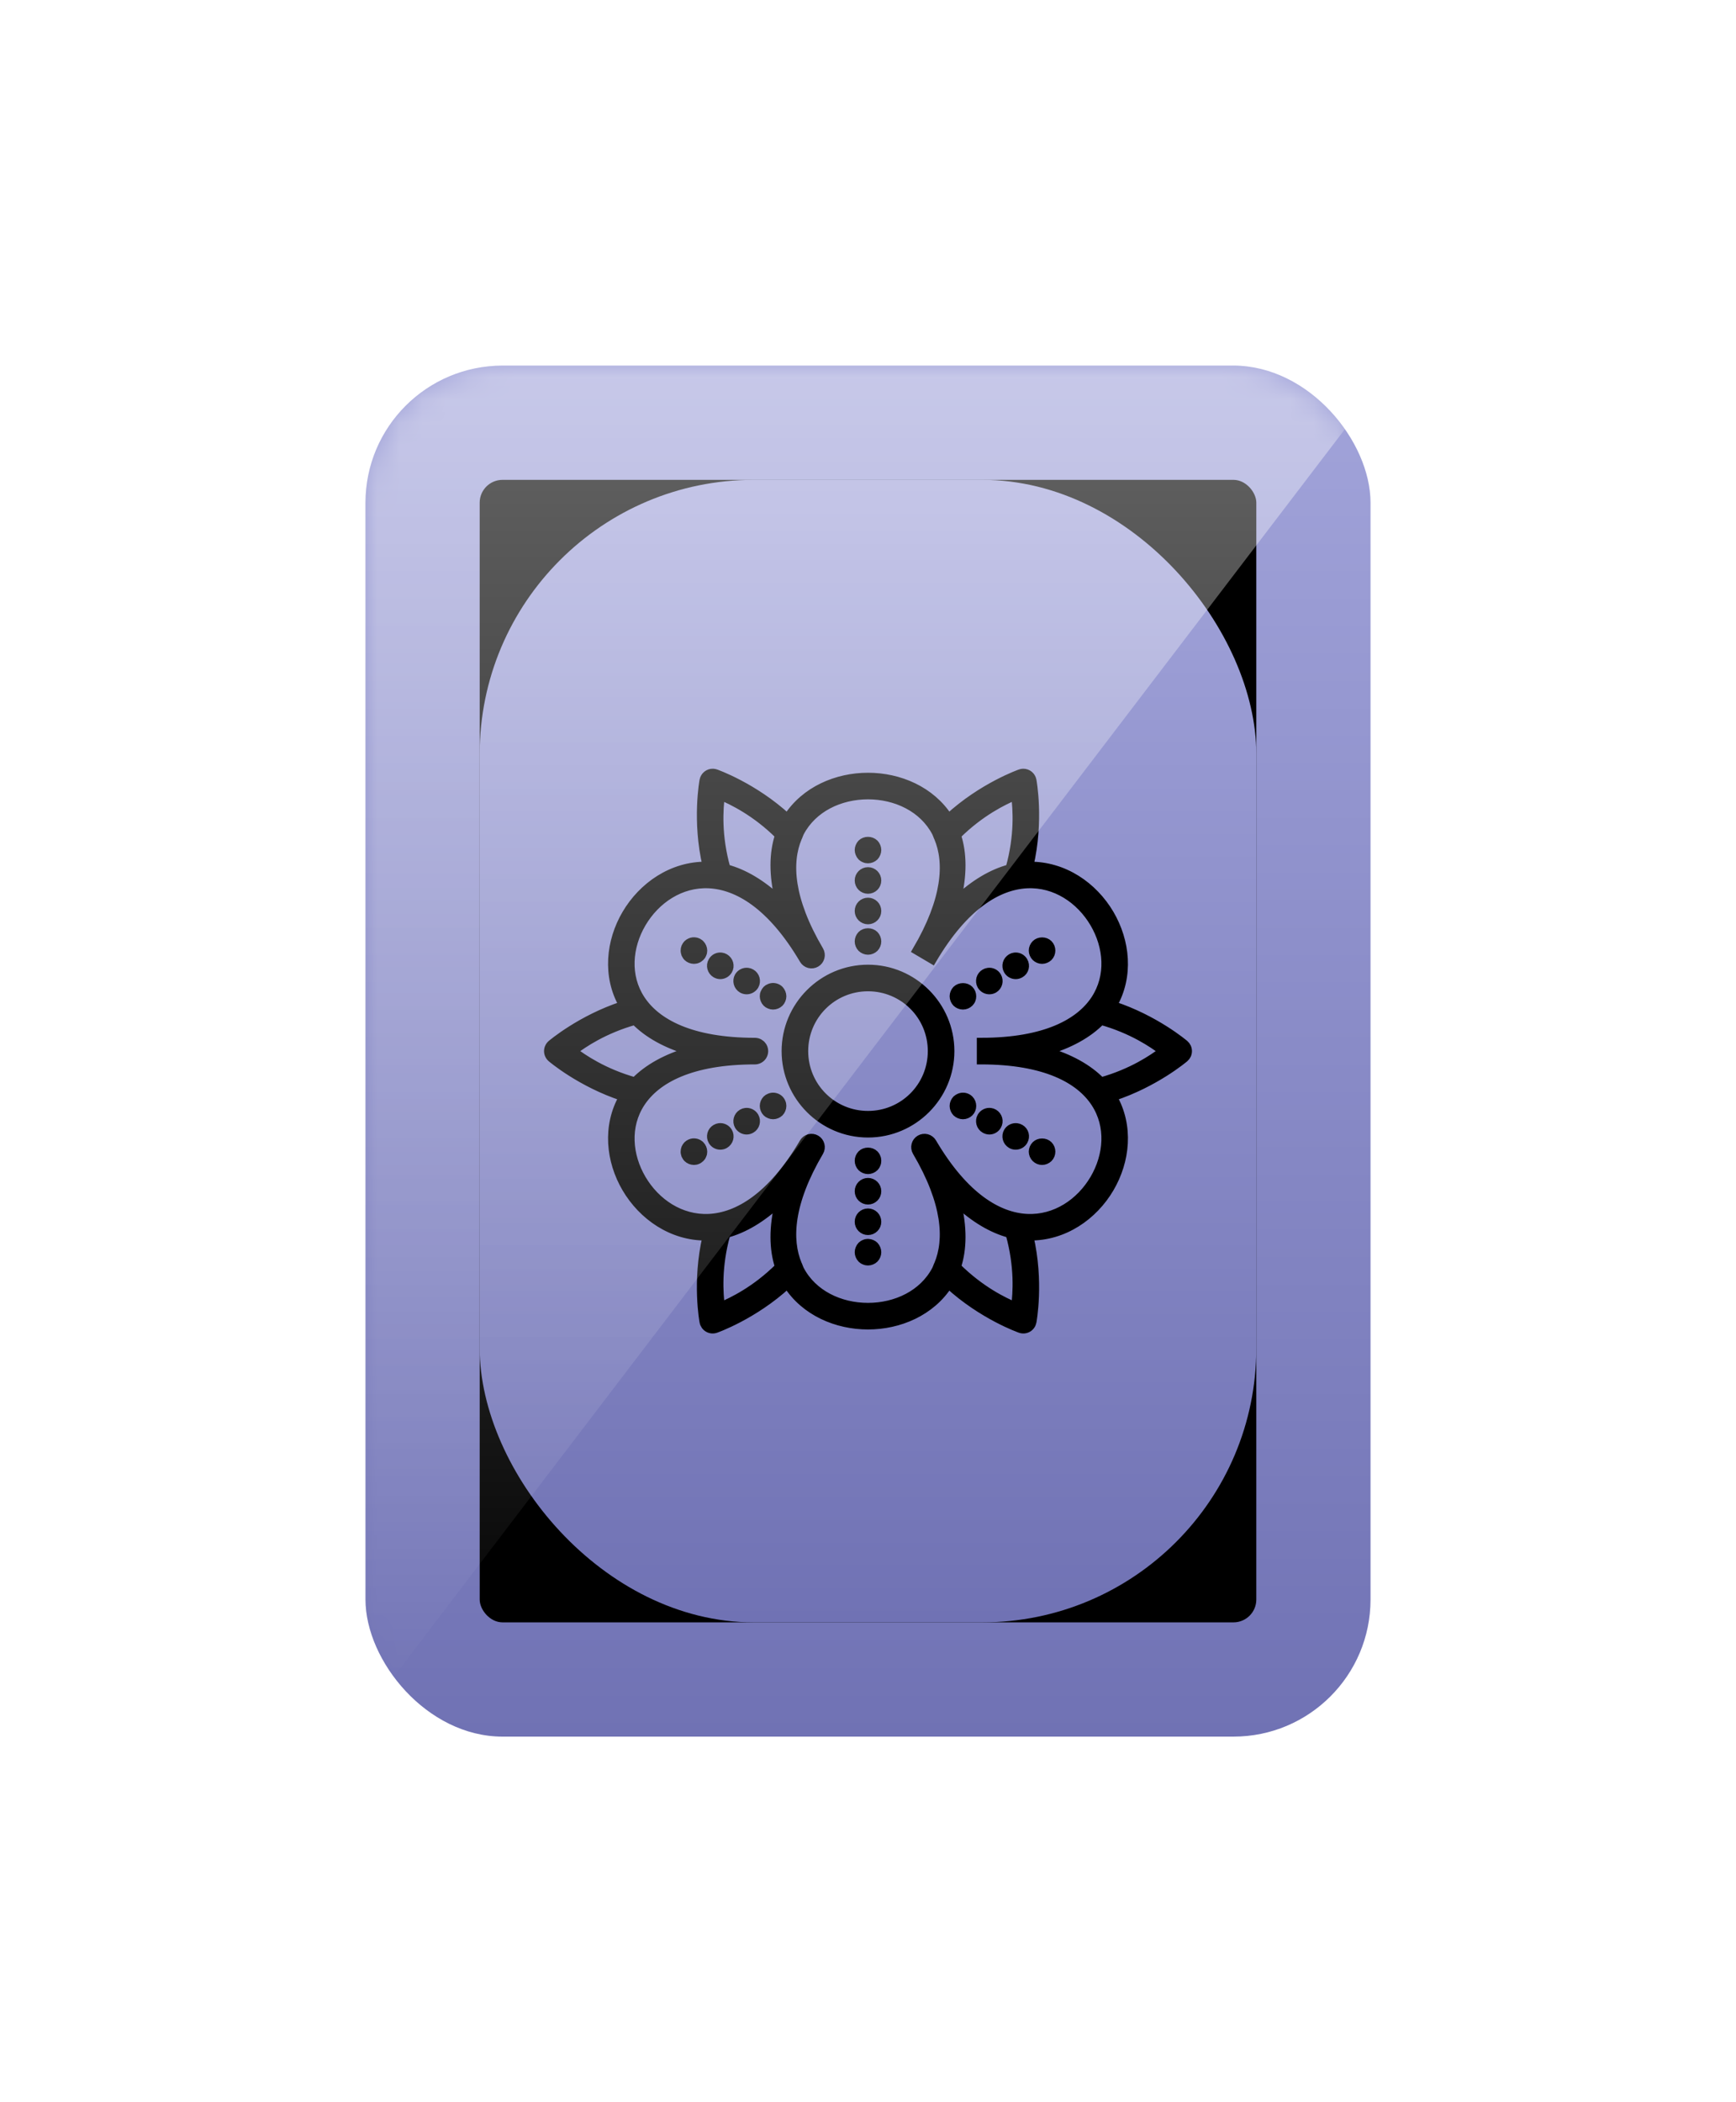 <svg width="76" height="92" viewBox="0 0 76 92" fill="none" xmlns="http://www.w3.org/2000/svg">
<g filter="url(#filter0_ddii_2365_1065)">
<rect x="16" y="8" width="44" height="60" rx="6" fill="url(#paint0_linear_2365_1065)"/>
<rect x="21" y="13" width="34" height="50" rx="1" fill="black"/>
<rect x="21" y="13" width="34" height="50" rx="12" fill="url(#paint1_linear_2365_1065)"/>
<path d="M31.216 25.824C31.12 25.82 31.026 25.851 30.951 25.911C30.876 25.971 30.825 26.056 30.807 26.15C30.807 26.15 30.472 27.907 30.939 29.892C29.42 29.875 28.128 30.784 27.413 31.997C26.711 33.19 26.545 34.719 27.28 35.995C25.42 36.601 24.14 37.696 24.14 37.696C24.096 37.734 24.061 37.78 24.037 37.833C24.012 37.885 24 37.942 24 38C24 38.058 24.012 38.115 24.037 38.167C24.061 38.22 24.096 38.266 24.14 38.304C24.14 38.304 25.42 39.399 27.28 40.005C26.545 41.281 26.711 42.81 27.413 44.003C28.128 45.217 29.42 46.126 30.939 46.108C30.472 48.093 30.807 49.85 30.807 49.85C30.818 49.907 30.841 49.96 30.874 50.007C30.907 50.054 30.95 50.093 31 50.122C31.05 50.151 31.106 50.169 31.163 50.174C31.221 50.179 31.279 50.172 31.333 50.153C31.333 50.153 32.992 49.574 34.472 48.209C35.242 49.411 36.634 50 38 50C39.367 50 40.758 49.411 41.528 48.209C43.009 49.574 44.667 50.153 44.667 50.153C44.722 50.172 44.779 50.179 44.837 50.174C44.894 50.169 44.95 50.151 45 50.122C45.05 50.093 45.093 50.054 45.126 50.007C45.16 49.96 45.182 49.907 45.193 49.85C45.193 49.85 45.528 48.093 45.061 46.108C46.58 46.125 47.873 45.217 48.587 44.003C49.289 42.81 49.455 41.281 48.72 40.005C50.58 39.399 51.86 38.304 51.86 38.304C51.904 38.266 51.939 38.22 51.964 38.167C51.988 38.115 52 38.058 52 38C52 37.942 51.988 37.885 51.964 37.833C51.939 37.78 51.904 37.734 51.86 37.696C51.86 37.696 50.58 36.601 48.72 35.995C49.455 34.719 49.289 33.19 48.587 31.997C47.873 30.784 46.58 29.875 45.061 29.892C45.528 27.907 45.193 26.15 45.193 26.15C45.175 26.057 45.126 25.974 45.053 25.914C44.98 25.855 44.888 25.823 44.794 25.824C44.751 25.825 44.708 25.832 44.667 25.847C44.667 25.847 43.009 26.426 41.528 27.791C40.758 26.589 39.367 26 38 26C36.634 26 35.242 26.589 34.472 27.791C32.992 26.426 31.333 25.847 31.333 25.847C31.295 25.834 31.256 25.826 31.216 25.824ZM38 26.8C39.222 26.8 40.414 27.356 40.979 28.435C41 28.476 41.015 28.523 41.034 28.566C41.044 28.599 41.057 28.631 41.074 28.661C41.53 29.744 41.446 31.357 40.128 33.595L40.818 34.002C42.227 31.607 43.718 30.753 44.962 30.693C46.205 30.633 47.289 31.37 47.898 32.403C48.506 33.436 48.613 34.717 47.941 35.737C47.27 36.757 45.769 37.6 42.946 37.6V38.4C45.769 38.4 47.27 39.243 47.941 40.263C48.613 41.283 48.506 42.564 47.898 43.597C47.289 44.63 46.205 45.367 44.962 45.307C43.718 45.247 42.227 44.393 40.818 41.998C40.764 41.907 40.676 41.841 40.573 41.814C40.471 41.788 40.361 41.803 40.27 41.857C40.179 41.911 40.112 41.999 40.086 42.101C40.059 42.204 40.074 42.313 40.128 42.405C41.447 44.645 41.53 46.258 41.074 47.341C41.056 47.371 41.043 47.403 41.034 47.436C41.014 47.478 41 47.525 40.979 47.565C40.414 48.644 39.222 49.2 38 49.2C36.778 49.2 35.586 48.644 35.021 47.565C35 47.524 34.985 47.477 34.966 47.434C34.957 47.401 34.943 47.369 34.926 47.339C34.471 46.256 34.554 44.643 35.872 42.405C35.926 42.313 35.941 42.204 35.914 42.101C35.888 41.999 35.822 41.911 35.73 41.857C35.639 41.803 35.529 41.788 35.427 41.814C35.324 41.841 35.236 41.907 35.182 41.998C33.773 44.393 32.282 45.247 31.038 45.307C29.795 45.367 28.711 44.63 28.102 43.597C27.494 42.564 27.387 41.283 28.059 40.263C28.73 39.243 30.231 38.4 33.054 38.4C33.067 38.4 33.081 38.399 33.094 38.398C33.12 38.395 33.147 38.389 33.172 38.38C33.184 38.376 33.197 38.372 33.209 38.366C33.27 38.34 33.324 38.298 33.365 38.245C33.373 38.234 33.381 38.223 33.388 38.212C33.409 38.178 33.425 38.141 33.435 38.102C33.452 38.037 33.452 37.969 33.436 37.904C33.426 37.865 33.411 37.828 33.391 37.793C33.377 37.77 33.361 37.749 33.342 37.729C33.333 37.719 33.324 37.71 33.314 37.702C33.294 37.684 33.272 37.668 33.249 37.655C33.238 37.648 33.226 37.642 33.214 37.636C33.177 37.619 33.139 37.608 33.099 37.603C33.084 37.601 33.069 37.6 33.054 37.6C30.231 37.6 28.73 36.757 28.059 35.737C27.387 34.717 27.494 33.436 28.102 32.403C28.711 31.37 29.795 30.633 31.038 30.693C32.282 30.753 33.773 31.607 35.182 34.002C35.236 34.093 35.324 34.159 35.427 34.186C35.529 34.212 35.639 34.197 35.73 34.143C35.822 34.089 35.888 34.001 35.914 33.899C35.941 33.796 35.926 33.687 35.872 33.595C34.553 31.355 34.47 29.742 34.927 28.659C34.944 28.629 34.957 28.597 34.967 28.564C34.986 28.522 35 28.475 35.021 28.435C35.586 27.356 36.778 26.8 38 26.8ZM31.549 26.827C32.062 27.046 33.076 27.529 34.111 28.555C33.85 29.343 33.843 30.301 34.113 31.391C33.346 30.672 32.563 30.211 31.797 30.009C31.387 28.558 31.48 27.39 31.549 26.827ZM44.451 26.827C44.52 27.39 44.613 28.558 44.203 30.009C43.438 30.211 42.654 30.672 41.888 31.391C42.157 30.301 42.15 29.343 41.889 28.555C42.924 27.529 43.938 27.046 44.451 26.827ZM37.998 28.805C37.894 28.805 37.79 28.842 37.716 28.916C37.68 28.956 37.652 28.996 37.632 29.048C37.612 29.096 37.6 29.148 37.6 29.2C37.6 29.252 37.612 29.304 37.632 29.352C37.652 29.404 37.68 29.444 37.716 29.484C37.736 29.5 37.756 29.52 37.776 29.532C37.8 29.548 37.824 29.56 37.848 29.568C37.872 29.58 37.896 29.588 37.92 29.592C37.948 29.596 37.976 29.6 38 29.6C38.104 29.6 38.208 29.556 38.284 29.484C38.32 29.444 38.348 29.404 38.368 29.352C38.388 29.304 38.4 29.252 38.4 29.2C38.4 29.096 38.356 28.992 38.284 28.916C38.208 28.842 38.103 28.805 37.998 28.805ZM38 30.132C37.78 30.132 37.6 30.312 37.6 30.532C37.6 30.756 37.78 30.932 38 30.932C38.22 30.932 38.4 30.756 38.4 30.532C38.4 30.312 38.22 30.132 38 30.132ZM38 31.468C37.78 31.468 37.6 31.644 37.6 31.868C37.6 32.088 37.78 32.268 38 32.268C38.22 32.268 38.4 32.088 38.4 31.868C38.4 31.644 38.22 31.468 38 31.468ZM38 32.805C37.895 32.805 37.79 32.842 37.716 32.916C37.644 32.992 37.6 33.096 37.6 33.2C37.6 33.304 37.644 33.408 37.716 33.484C37.792 33.556 37.896 33.6 38 33.6C38.104 33.6 38.208 33.556 38.284 33.484C38.356 33.408 38.4 33.304 38.4 33.2C38.4 33.096 38.356 32.992 38.284 32.916C38.21 32.842 38.105 32.805 38 32.805ZM30.34 33.202C30.301 33.206 30.262 33.216 30.224 33.232C30.176 33.252 30.132 33.28 30.096 33.316C30.06 33.356 30.028 33.4 30.008 33.448C29.988 33.496 29.98 33.548 29.98 33.6C29.98 33.628 29.98 33.652 29.988 33.68C29.992 33.704 30 33.728 30.008 33.752C30.02 33.776 30.032 33.8 30.048 33.824C30.06 33.844 30.076 33.864 30.096 33.884C30.132 33.92 30.176 33.948 30.224 33.968C30.276 33.988 30.328 34 30.38 34C30.404 34 30.432 33.996 30.456 33.992C30.484 33.988 30.508 33.98 30.532 33.968C30.556 33.96 30.58 33.948 30.6 33.932C30.624 33.916 30.644 33.9 30.66 33.884C30.68 33.864 30.696 33.844 30.712 33.824C30.724 33.8 30.74 33.776 30.748 33.752C30.76 33.728 30.764 33.704 30.772 33.68C30.776 33.652 30.78 33.628 30.78 33.6C30.78 33.548 30.768 33.496 30.748 33.448C30.728 33.4 30.7 33.356 30.66 33.316C30.644 33.3 30.624 33.28 30.6 33.268C30.58 33.252 30.556 33.24 30.532 33.232C30.508 33.22 30.484 33.212 30.456 33.208C30.418 33.2 30.379 33.198 30.34 33.202ZM45.622 33.205C45.518 33.205 45.414 33.242 45.34 33.316C45.264 33.392 45.22 33.496 45.22 33.6C45.22 33.704 45.264 33.808 45.34 33.884C45.412 33.956 45.516 34 45.62 34C45.724 34 45.828 33.956 45.904 33.884C45.98 33.808 46.02 33.704 46.02 33.6C46.02 33.496 45.98 33.392 45.904 33.316C45.83 33.242 45.726 33.205 45.622 33.205ZM31.581 33.869C31.427 33.85 31.269 33.924 31.188 34.068C31.076 34.256 31.144 34.504 31.332 34.612C31.396 34.648 31.464 34.668 31.532 34.668C31.672 34.668 31.804 34.596 31.88 34.468C31.992 34.276 31.924 34.032 31.732 33.92C31.684 33.892 31.633 33.875 31.581 33.869ZM44.417 33.869C44.366 33.875 44.315 33.892 44.268 33.92C44.076 34.032 44.008 34.276 44.12 34.468C44.192 34.596 44.328 34.668 44.468 34.668C44.536 34.668 44.604 34.648 44.668 34.612C44.86 34.504 44.924 34.26 44.812 34.068C44.731 33.924 44.571 33.85 44.417 33.869ZM38 34.4C36.017 34.4 34.4 36.017 34.4 38C34.4 39.983 36.017 41.6 38 41.6C39.983 41.6 41.6 39.983 41.6 38C41.6 36.017 39.983 34.4 38 34.4ZM32.738 34.537C32.583 34.517 32.424 34.591 32.34 34.732C32.232 34.924 32.296 35.168 32.488 35.28C32.552 35.316 32.62 35.332 32.688 35.332C32.824 35.332 32.96 35.26 33.036 35.132C33.144 34.94 33.08 34.696 32.888 34.588C32.84 34.56 32.789 34.543 32.738 34.537ZM43.263 34.537C43.211 34.543 43.16 34.56 43.112 34.588C42.92 34.696 42.856 34.94 42.964 35.132C43.04 35.26 43.176 35.332 43.312 35.332C43.38 35.332 43.448 35.316 43.512 35.28C43.704 35.168 43.768 34.924 43.656 34.732C43.575 34.591 43.417 34.517 43.263 34.537ZM38 35.2C39.551 35.2 40.8 36.449 40.8 38C40.8 39.551 39.551 40.8 38 40.8C36.449 40.8 35.2 39.551 35.2 38C35.2 36.449 36.449 35.2 38 35.2ZM33.806 35.202C33.767 35.206 33.728 35.216 33.692 35.232C33.64 35.252 33.596 35.28 33.56 35.316C33.524 35.356 33.496 35.4 33.476 35.448C33.452 35.496 33.444 35.548 33.444 35.6C33.444 35.704 33.488 35.808 33.56 35.884C33.596 35.92 33.64 35.948 33.692 35.968C33.74 35.988 33.792 36 33.844 36C33.948 36 34.052 35.956 34.128 35.884C34.2 35.808 34.244 35.704 34.244 35.6C34.244 35.548 34.232 35.496 34.212 35.448C34.192 35.4 34.164 35.356 34.128 35.316C34.044 35.232 33.922 35.191 33.806 35.202ZM42.158 35.205C42.053 35.205 41.948 35.242 41.872 35.316C41.8 35.392 41.756 35.496 41.756 35.6C41.756 35.704 41.8 35.808 41.872 35.884C41.948 35.956 42.052 36 42.156 36C42.264 36 42.364 35.956 42.44 35.884C42.476 35.844 42.508 35.804 42.528 35.752C42.548 35.704 42.556 35.652 42.556 35.6C42.556 35.496 42.516 35.392 42.44 35.316C42.366 35.242 42.262 35.205 42.158 35.205ZM27.795 36.67C28.355 37.244 29.162 37.698 30.201 38C29.162 38.302 28.355 38.756 27.795 39.33C26.427 38.943 25.534 38.33 25.095 38C25.534 37.67 26.427 37.057 27.795 36.67ZM48.205 36.67C49.573 37.057 50.466 37.67 50.906 38C50.466 38.33 49.573 38.943 48.205 39.33C47.645 38.756 46.838 38.302 45.799 38C46.838 37.698 47.645 37.244 48.205 36.67ZM33.806 40.002C33.767 40.006 33.728 40.016 33.692 40.032C33.64 40.052 33.596 40.08 33.56 40.116C33.488 40.192 33.444 40.296 33.444 40.4C33.444 40.504 33.488 40.608 33.56 40.684C33.596 40.72 33.64 40.748 33.692 40.768C33.74 40.788 33.792 40.8 33.844 40.8C33.948 40.8 34.052 40.756 34.128 40.684C34.2 40.608 34.244 40.504 34.244 40.4C34.244 40.376 34.24 40.348 34.236 40.32C34.232 40.296 34.224 40.272 34.212 40.248C34.204 40.224 34.192 40.2 34.176 40.176L34.128 40.116C34.044 40.032 33.922 39.991 33.806 40.002ZM42.119 40.002C42.08 40.006 42.041 40.016 42.004 40.032C41.956 40.052 41.912 40.08 41.872 40.116C41.8 40.192 41.756 40.296 41.756 40.4C41.756 40.504 41.8 40.608 41.872 40.684C41.948 40.756 42.052 40.8 42.156 40.8C42.264 40.8 42.364 40.756 42.44 40.684C42.516 40.608 42.556 40.504 42.556 40.4C42.556 40.296 42.516 40.192 42.44 40.116C42.356 40.032 42.236 39.991 42.119 40.002ZM32.639 40.669C32.587 40.675 32.536 40.692 32.488 40.72C32.296 40.832 32.232 41.076 32.34 41.268C32.416 41.396 32.552 41.468 32.688 41.468C32.756 41.468 32.824 41.448 32.888 41.412C33.08 41.304 33.144 41.056 33.036 40.868C32.952 40.724 32.794 40.65 32.639 40.669ZM43.361 40.669C43.206 40.65 43.048 40.724 42.964 40.868C42.856 41.056 42.92 41.304 43.112 41.412C43.176 41.448 43.244 41.468 43.312 41.468C43.448 41.468 43.584 41.396 43.656 41.268C43.768 41.076 43.704 40.832 43.512 40.72C43.464 40.692 43.413 40.675 43.361 40.669ZM31.483 41.336C31.431 41.343 31.38 41.36 31.332 41.388C31.144 41.496 31.076 41.74 31.188 41.932C31.26 42.06 31.396 42.132 31.532 42.132C31.6 42.132 31.672 42.116 31.732 42.08C31.924 41.968 31.992 41.724 31.88 41.532C31.796 41.388 31.638 41.316 31.483 41.336ZM44.517 41.337C44.361 41.317 44.201 41.391 44.12 41.532C44.008 41.724 44.076 41.968 44.268 42.08C44.328 42.116 44.4 42.132 44.464 42.132C44.604 42.132 44.74 42.06 44.812 41.932C44.924 41.74 44.86 41.496 44.668 41.388C44.62 41.36 44.568 41.343 44.517 41.337ZM30.34 42.002C30.301 42.006 30.262 42.016 30.224 42.032C30.176 42.052 30.132 42.08 30.096 42.116C30.06 42.156 30.028 42.2 30.008 42.248C29.988 42.296 29.98 42.348 29.98 42.4C29.98 42.428 29.98 42.452 29.988 42.48C29.992 42.504 30 42.528 30.008 42.552C30.02 42.576 30.032 42.6 30.048 42.624C30.06 42.644 30.076 42.664 30.096 42.684C30.132 42.72 30.176 42.748 30.224 42.768C30.276 42.788 30.328 42.8 30.38 42.8C30.404 42.8 30.432 42.796 30.456 42.792C30.484 42.788 30.508 42.78 30.532 42.768C30.556 42.76 30.58 42.748 30.6 42.732C30.624 42.716 30.644 42.7 30.66 42.684C30.68 42.664 30.696 42.644 30.712 42.624C30.724 42.6 30.74 42.576 30.748 42.552C30.76 42.528 30.764 42.504 30.772 42.48C30.776 42.452 30.78 42.428 30.78 42.4C30.78 42.348 30.768 42.296 30.748 42.248C30.728 42.2 30.7 42.156 30.66 42.116C30.644 42.1 30.624 42.08 30.6 42.068C30.58 42.052 30.556 42.04 30.532 42.032C30.508 42.02 30.484 42.012 30.456 42.008C30.418 42 30.379 41.998 30.34 42.002ZM45.62 42.005C45.516 42.005 45.412 42.042 45.34 42.116C45.264 42.192 45.22 42.296 45.22 42.4C45.22 42.504 45.264 42.608 45.34 42.684C45.412 42.756 45.516 42.8 45.62 42.8C45.724 42.8 45.828 42.756 45.904 42.684C45.98 42.608 46.02 42.504 46.02 42.4C46.02 42.296 45.98 42.192 45.904 42.116C45.83 42.042 45.725 42.005 45.62 42.005ZM37.998 42.405C37.894 42.405 37.79 42.442 37.716 42.516C37.644 42.592 37.6 42.696 37.6 42.8C37.6 42.904 37.644 43.008 37.716 43.084C37.792 43.156 37.896 43.2 38 43.2C38.104 43.2 38.208 43.156 38.284 43.084L38.332 43.024C38.348 43 38.36 42.976 38.368 42.952C38.38 42.928 38.388 42.904 38.392 42.88C38.396 42.852 38.4 42.824 38.4 42.8C38.4 42.776 38.396 42.748 38.392 42.72C38.388 42.696 38.38 42.672 38.368 42.648C38.36 42.624 38.348 42.6 38.332 42.576L38.284 42.516C38.208 42.442 38.103 42.405 37.998 42.405ZM38 43.732C37.78 43.732 37.6 43.912 37.6 44.132C37.6 44.356 37.78 44.532 38 44.532C38.22 44.532 38.4 44.356 38.4 44.132C38.4 43.912 38.22 43.732 38 43.732ZM34.113 44.609C33.843 45.699 33.85 46.657 34.111 47.444C33.076 48.471 32.062 48.954 31.549 49.173C31.48 48.61 31.387 47.442 31.797 45.991C32.562 45.789 33.346 45.327 34.113 44.609ZM41.888 44.609C42.654 45.328 43.438 45.789 44.203 45.991C44.613 47.442 44.52 48.61 44.451 49.173C43.938 48.954 42.924 48.471 41.889 47.444C42.15 46.657 42.157 45.699 41.888 44.609ZM38 45.068C37.78 45.068 37.6 45.244 37.6 45.468C37.6 45.688 37.78 45.868 38 45.868C38.22 45.868 38.4 45.688 38.4 45.468C38.4 45.244 38.22 45.068 38 45.068ZM38.019 46.402C37.986 46.4 37.953 46.402 37.92 46.408C37.896 46.412 37.872 46.42 37.848 46.432C37.824 46.44 37.8 46.452 37.776 46.468L37.716 46.516C37.68 46.556 37.652 46.596 37.632 46.648C37.612 46.696 37.6 46.748 37.6 46.8C37.6 46.904 37.644 47.008 37.716 47.084L37.776 47.132C37.8 47.148 37.824 47.16 37.848 47.168C37.872 47.18 37.896 47.188 37.92 47.192C37.948 47.196 37.976 47.2 38 47.2C38.104 47.2 38.208 47.156 38.284 47.084C38.356 47.008 38.4 46.904 38.4 46.8C38.4 46.748 38.388 46.696 38.368 46.648C38.348 46.6 38.32 46.556 38.284 46.516C38.212 46.447 38.117 46.407 38.019 46.402Z" fill="black" stroke="black" stroke-width="0.364"/>
<mask id="mask0_2365_1065" style="mask-type:alpha" maskUnits="userSpaceOnUse" x="16" y="8" width="44" height="60">
<rect x="16" y="8" width="44" height="60" rx="6" fill="#1EC748"/>
</mask>
<g mask="url(#mask0_2365_1065)">
<path d="M16 8H61L16 67V8Z" fill="url(#paint2_linear_2365_1065)" style="mix-blend-mode:luminosity"/>
</g>
</g>
<defs>
<filter id="filter0_ddii_2365_1065" x="0" y="0" width="76" height="92" filterUnits="userSpaceOnUse" color-interpolation-filters="sRGB">
<feFlood flood-opacity="0" result="BackgroundImageFix"/>
<feColorMatrix in="SourceAlpha" type="matrix" values="0 0 0 0 0 0 0 0 0 0 0 0 0 0 0 0 0 0 127 0" result="hardAlpha"/>
<feOffset dy="1"/>
<feGaussianBlur stdDeviation="1"/>
<feColorMatrix type="matrix" values="0 0 0 0 0 0 0 0 0 0 0 0 0 0 0 0 0 0 0.4 0"/>
<feBlend mode="normal" in2="BackgroundImageFix" result="effect1_dropShadow_2365_1065"/>
<feColorMatrix in="SourceAlpha" type="matrix" values="0 0 0 0 0 0 0 0 0 0 0 0 0 0 0 0 0 0 127 0" result="hardAlpha"/>
<feOffset dy="8"/>
<feGaussianBlur stdDeviation="8"/>
<feComposite in2="hardAlpha" operator="out"/>
<feColorMatrix type="matrix" values="0 0 0 0 0 0 0 0 0 0 0 0 0 0 0 0 0 0 0.25 0"/>
<feBlend mode="normal" in2="effect1_dropShadow_2365_1065" result="effect2_dropShadow_2365_1065"/>
<feBlend mode="normal" in="SourceGraphic" in2="effect2_dropShadow_2365_1065" result="shape"/>
<feColorMatrix in="SourceAlpha" type="matrix" values="0 0 0 0 0 0 0 0 0 0 0 0 0 0 0 0 0 0 127 0" result="hardAlpha"/>
<feOffset dy="1"/>
<feComposite in2="hardAlpha" operator="arithmetic" k2="-1" k3="1"/>
<feColorMatrix type="matrix" values="0 0 0 0 1 0 0 0 0 1 0 0 0 0 1 0 0 0 0.12 0"/>
<feBlend mode="normal" in2="shape" result="effect3_innerShadow_2365_1065"/>
<feColorMatrix in="SourceAlpha" type="matrix" values="0 0 0 0 0 0 0 0 0 0 0 0 0 0 0 0 0 0 127 0" result="hardAlpha"/>
<feOffset dy="-2"/>
<feComposite in2="hardAlpha" operator="arithmetic" k2="-1" k3="1"/>
<feColorMatrix type="matrix" values="0 0 0 0 0 0 0 0 0 0 0 0 0 0 0 0 0 0 0.25 0"/>
<feBlend mode="normal" in2="effect3_innerShadow_2365_1065" result="effect4_innerShadow_2365_1065"/>
</filter>
<linearGradient id="paint0_linear_2365_1065" x1="38" y1="8" x2="38" y2="68" gradientUnits="userSpaceOnUse">
<stop stop-color="#A2A4DA"/>
<stop offset="1" stop-color="#7072B4"/>
</linearGradient>
<linearGradient id="paint1_linear_2365_1065" x1="38" y1="13" x2="38" y2="63" gradientUnits="userSpaceOnUse">
<stop stop-color="#A2A4DA"/>
<stop offset="1" stop-color="#7072B4"/>
</linearGradient>
<linearGradient id="paint2_linear_2365_1065" x1="38.5" y1="8" x2="38.5" y2="67" gradientUnits="userSpaceOnUse">
<stop stop-color="white" stop-opacity="0.4"/>
<stop offset="1" stop-color="white" stop-opacity="0"/>
</linearGradient>
</defs>
</svg>
